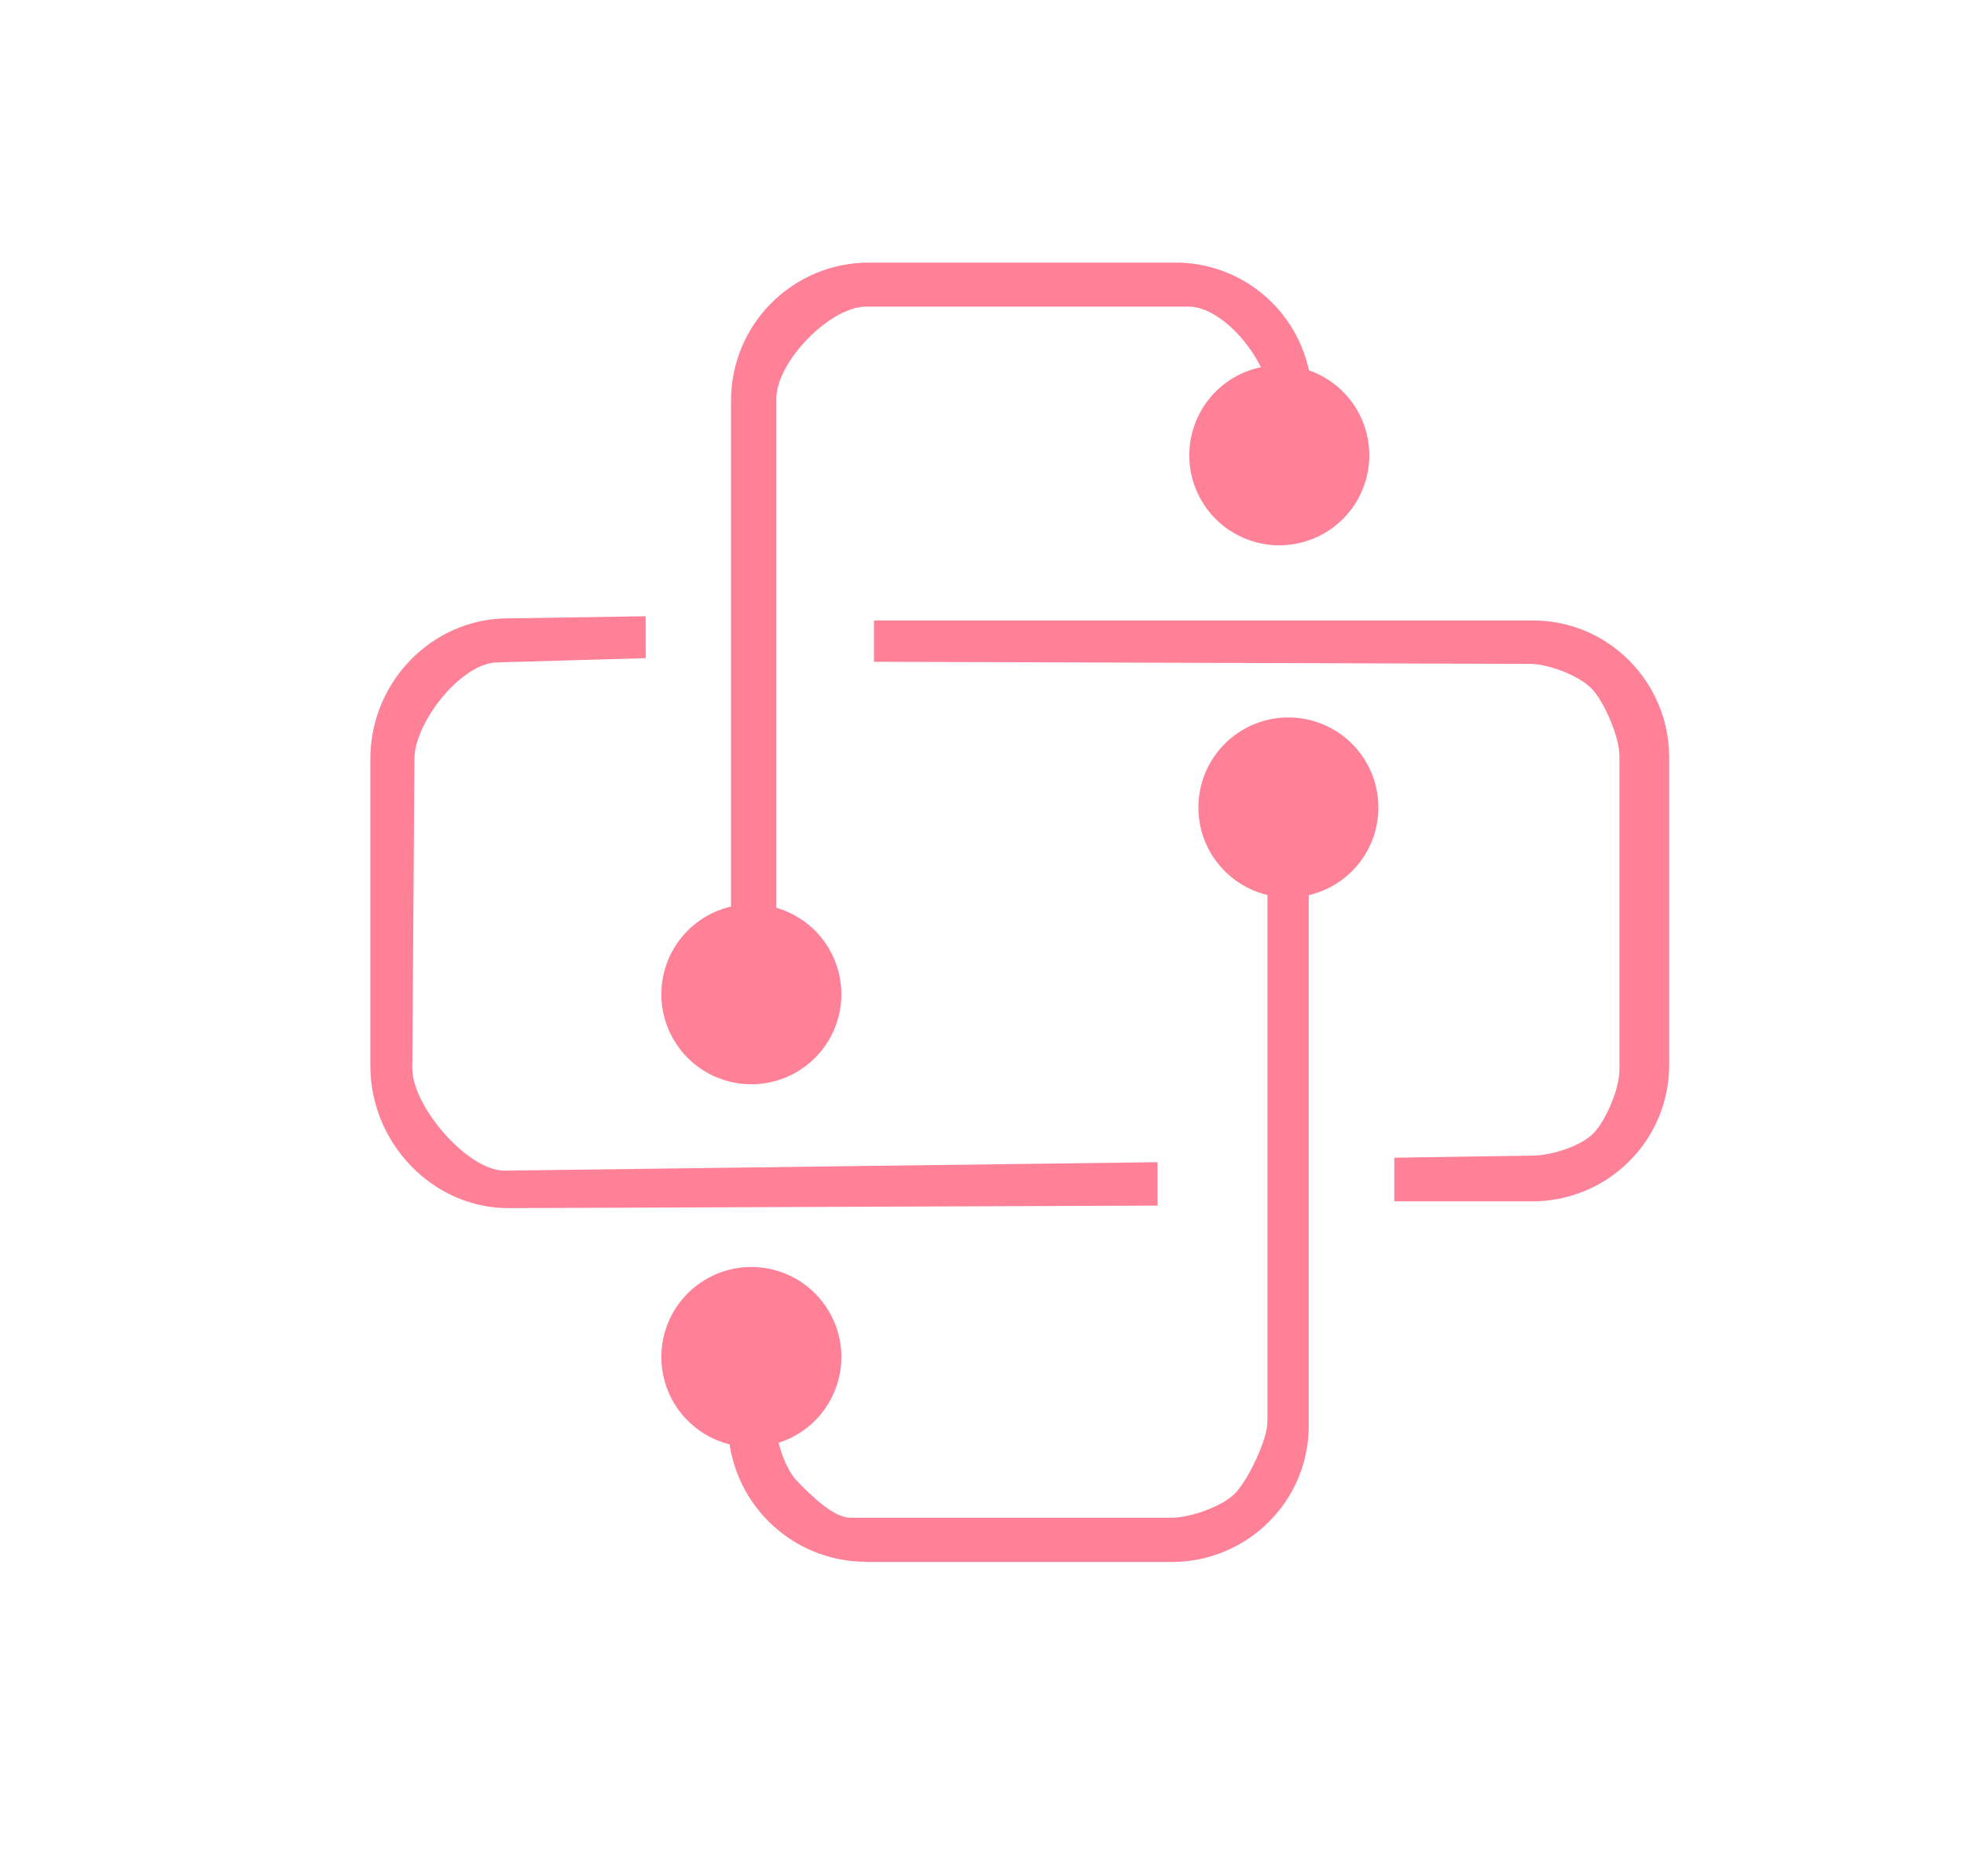 <?xml version="1.0" standalone="no"?><!DOCTYPE svg PUBLIC "-//W3C//DTD SVG 1.1//EN" "http://www.w3.org/Graphics/SVG/1.1/DTD/svg11.dtd"><svg t="1593768441829" class="icon" viewBox="0 0 1072 1024" version="1.1" xmlns="http://www.w3.org/2000/svg" p-id="3111" data-spm-anchor-id="a313x.7781069.0.i17" xmlns:xlink="http://www.w3.org/1999/xlink" width="209.375" height="200"><defs><style type="text/css"></style></defs><path d="M277.297 659.433c-41.496-0.116-75.133-35.948-75.133-77.444V413.807c0.116-41.496 33.636-76.289 75.133-76.289l75.133-1.156v22.887l-80.912 2.312c-19.766 0.231-44.964 32.48-45.311 52.246l-1.156 169.106c-0.347 20.344 29.591 55.598 49.934 56.061l356.822-4.624v23.696l-354.51 1.387z m483.739-2.312v-25.198l74.901-1.156c10.056 0.116 26.585-4.855 33.636-12.021 7.051-7.051 14.449-24.852 14.333-34.792V412.652c0.116-10.056-8.322-30.053-15.489-37.104-7.051-7.051-23.696-13.293-33.636-13.177l-357.747-1.156V338.675h358.903c19.997-0.231 39.185 7.629 53.286 21.846 14.102 14.102 21.962 33.29 21.846 53.286v166.794c0.231 19.997-7.629 39.185-21.846 53.286-14.102 14.102-33.29 21.962-53.286 21.846h-74.901v1.387z m0 0" fill="#ff8198" p-id="3112" data-spm-anchor-id="a313x.7781069.0.i18" class="selected"></path><path d="M472.526 852.466c-41.381-0.116-75.017-33.636-75.133-75.133v-60.106h26.239v60.106c0 9.594 4.97 24.505 11.674 31.325 6.704 6.82 19.419 19.881 29.013 19.766H639.205c10.056 0.116 27.741-6.011 34.792-13.177 7.051-7.051 17.916-29.475 17.801-39.416V422.823H714.338v354.626c0.231 19.997-7.629 39.185-21.846 53.286-14.102 14.102-33.29 21.962-53.286 21.846H472.526z m0 0M399.012 568.465V218.463c0.116-41.496 33.636-75.017 75.133-75.133h166.794c19.997-0.231 39.185 7.629 53.402 21.846 14.102 14.102 21.962 33.405 21.846 53.402v72.243h-22.887V218.463c-0.231-19.766-24.389-50.743-44.155-51.09H472.526c-19.766 0.231-48.547 30.053-48.778 49.934v348.5l-24.736 1.156v1.503z m0 0" fill="#ff8198" p-id="3113" data-spm-anchor-id="a313x.7781069.0.i16" class="selected"></path><path d="M698.271 248.516m-49.125 0a49.125 49.125 0 1 0 98.25 0 49.125 49.125 0 1 0-98.25 0Z" fill="#ff8198" p-id="3114" data-spm-anchor-id="a313x.7781069.0.i14" class="selected"></path><path d="M410.109 542.689m-49.125 0a49.125 49.125 0 1 0 98.25 0 49.125 49.125 0 1 0-98.25 0Z" fill="#ff8198" p-id="3115" data-spm-anchor-id="a313x.7781069.0.i12" class="selected"></path><path d="M703.241 440.74m-49.125 0a49.125 49.125 0 1 0 98.25 0 49.125 49.125 0 1 0-98.25 0Z" fill="#ff8198" p-id="3116" data-spm-anchor-id="a313x.7781069.0.i13" class="selected"></path><path d="M410.109 740.692m-49.125 0a49.125 49.125 0 1 0 98.25 0 49.125 49.125 0 1 0-98.25 0Z" fill="#ff8198" p-id="3117" data-spm-anchor-id="a313x.7781069.0.i11" class="selected"></path></svg>